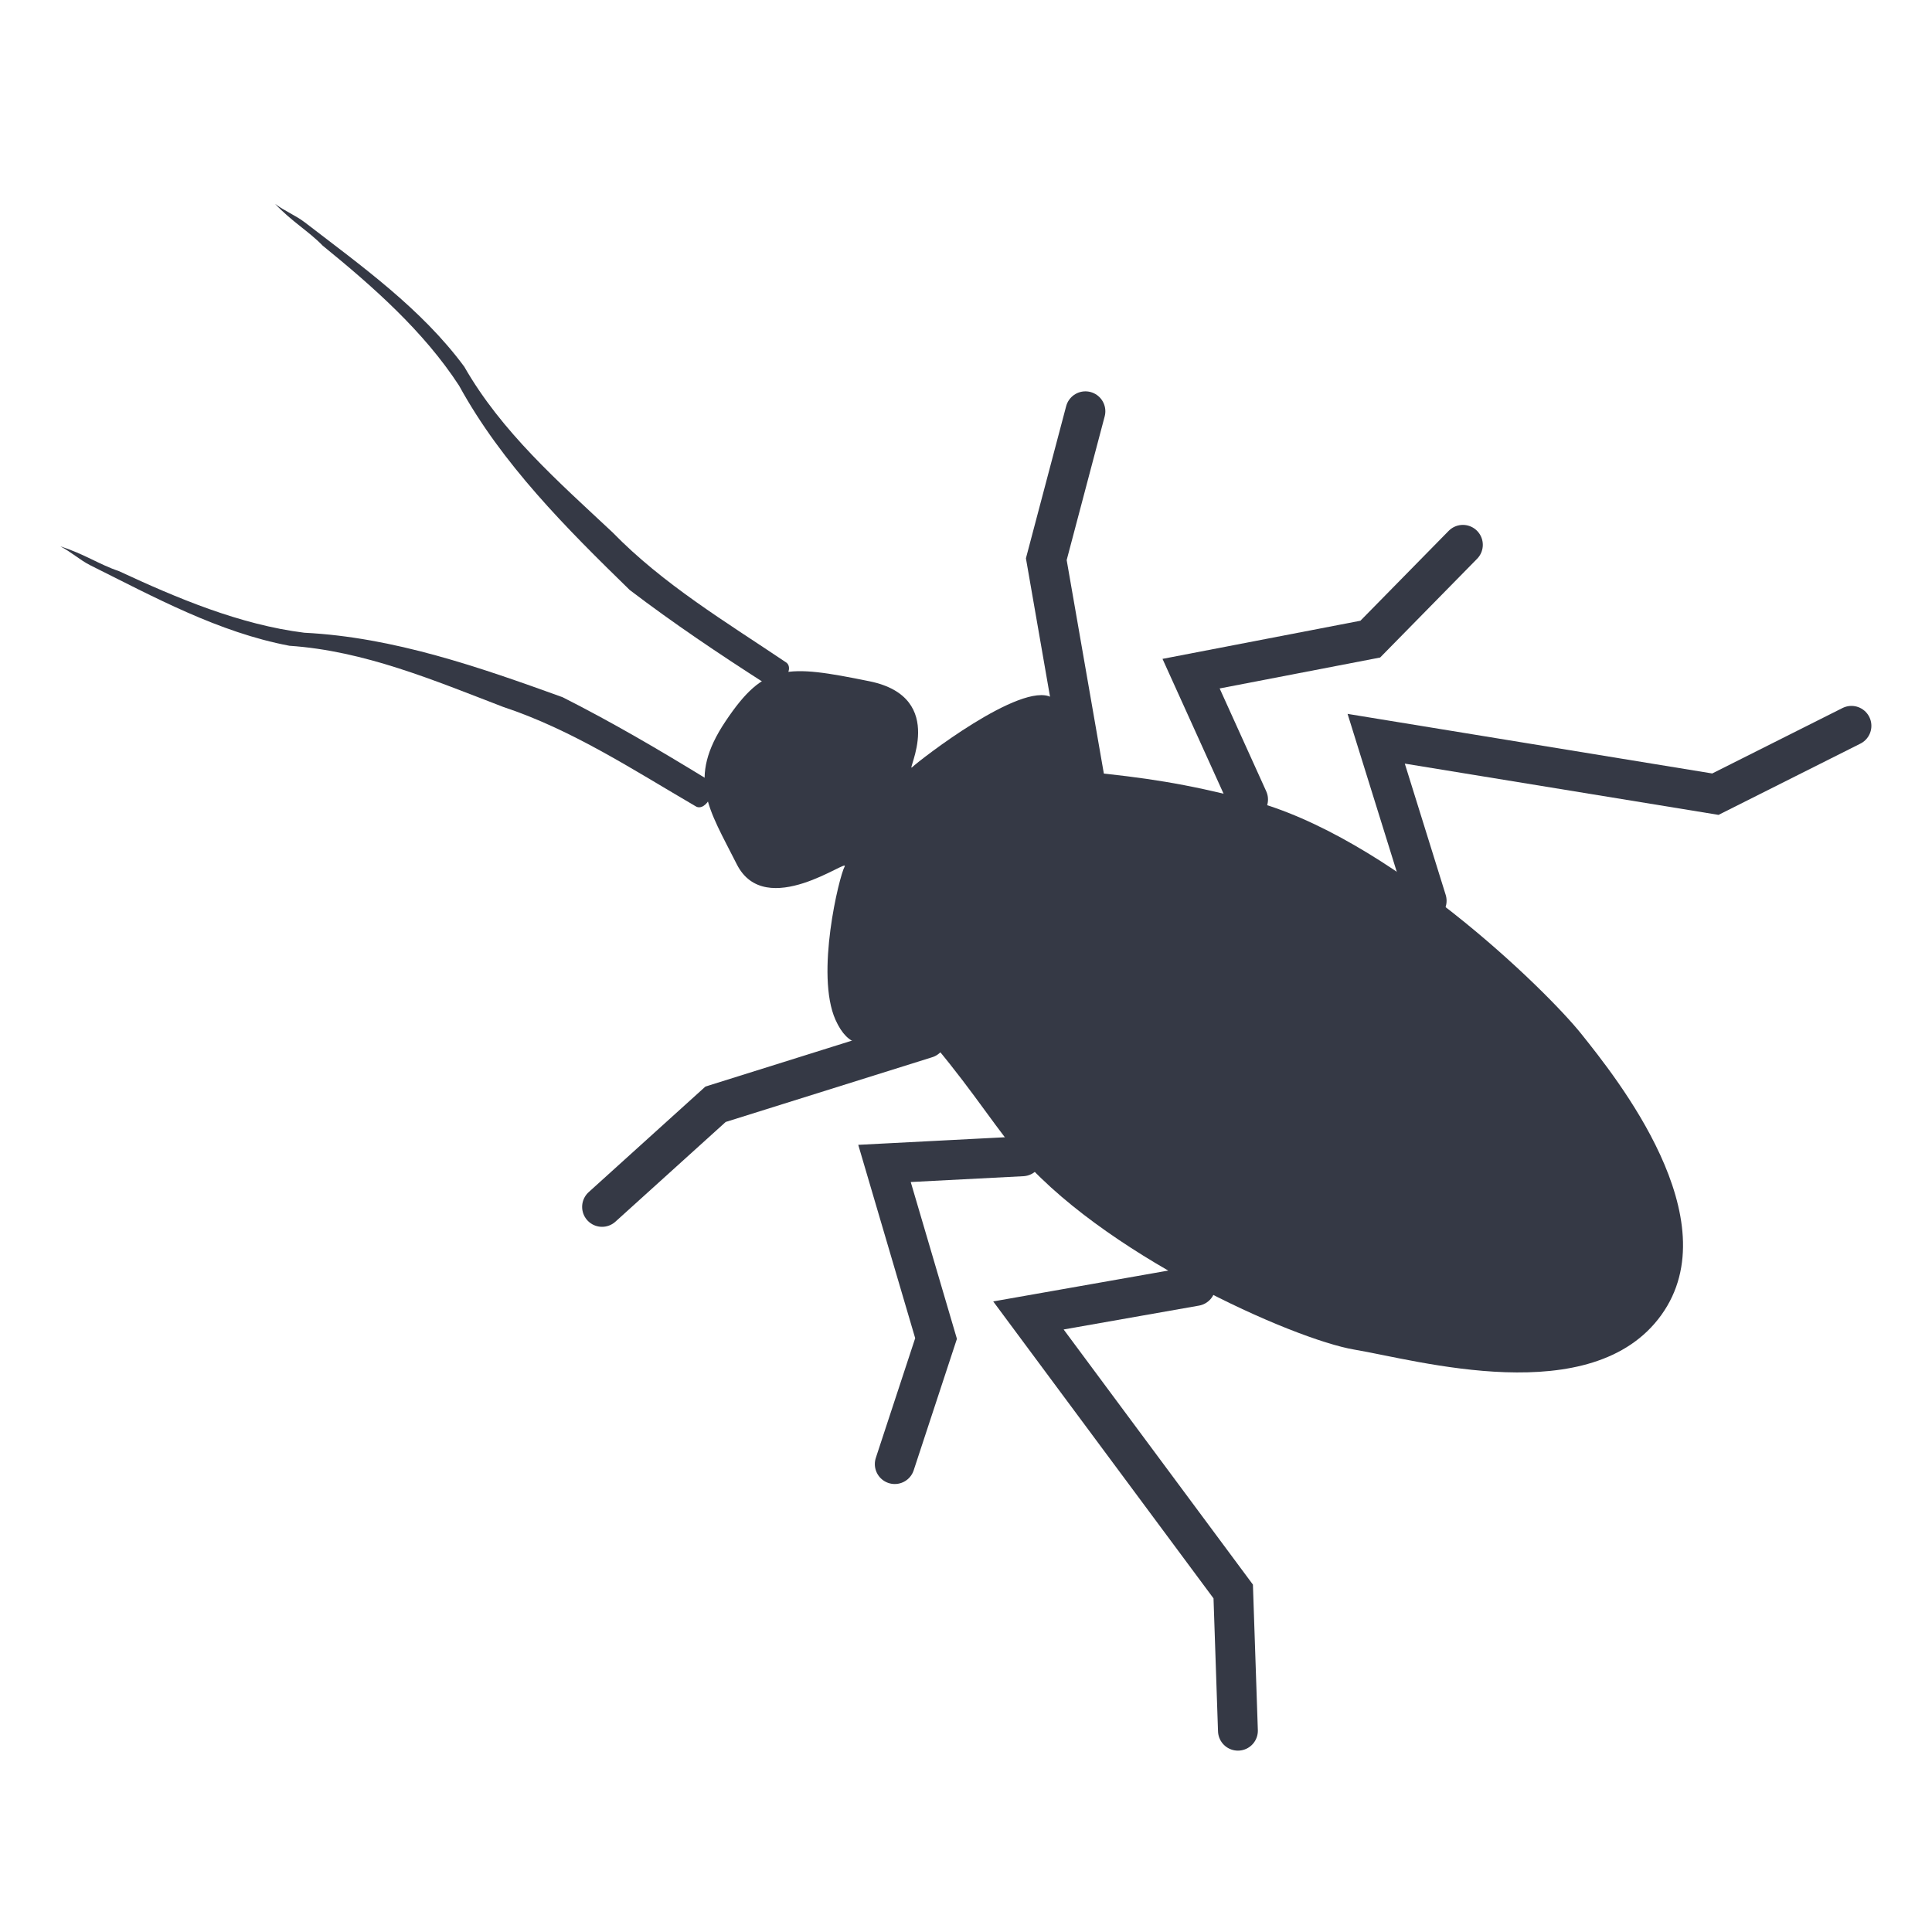 <?xml version="1.0" encoding="UTF-8" standalone="no"?>
<!-- Created with Inkscape (http://www.inkscape.org/) -->

<svg
   xmlns:dc="http://purl.org/dc/elements/1.1/"
   xmlns:cc="http://creativecommons.org/ns#"
   xmlns:rdf="http://www.w3.org/1999/02/22-rdf-syntax-ns#"
   xmlns:svg="http://www.w3.org/2000/svg"
   xmlns="http://www.w3.org/2000/svg"
   xmlns:xlink="http://www.w3.org/1999/xlink"
   xmlns:sodipodi="http://sodipodi.sourceforge.net/DTD/sodipodi-0.dtd"
   xmlns:inkscape="http://www.inkscape.org/namespaces/inkscape"
   inkscape:export-ydpi="90.000000"
   inkscape:export-xdpi="90.000000"
   inkscape:export-filename="/home/patrick/Desktop/desktop.png"
   width="16"
   height="16"
   id="svg11300"
   sodipodi:version="0.32"
   inkscape:version="0.91 r"
   sodipodi:docname="plugin-debug.svg"
   inkscape:output_extension="org.inkscape.output.svg.inkscape"
   version="1.0">
  <defs
     id="defs3">
    <linearGradient
       id="linearGradient10329">
      <stop
         style="stop-color:#ffffff;stop-opacity:0;"
         offset="0"
         id="stop10331" />
      <stop
         id="stop10337"
         offset="0.652"
         style="stop-color:#ffffff;stop-opacity:1;" />
      <stop
         style="stop-color:#ffffff;stop-opacity:0;"
         offset="1"
         id="stop10333" />
    </linearGradient>
    <linearGradient
       id="linearGradient15218">
      <stop
         style="stop-color:#f0f0ef;stop-opacity:1;"
         offset="0"
         id="stop15220" />
      <stop
         id="stop2269"
         offset="0.599"
         style="stop-color:#e8e8e8;stop-opacity:1;" />
      <stop
         id="stop2267"
         offset="0.828"
         style="stop-color:#ffffff;stop-opacity:1;" />
      <stop
         style="stop-color:#d8d8d3;stop-opacity:1;"
         offset="1"
         id="stop15222" />
    </linearGradient>
    <linearGradient
       inkscape:collect="always"
       id="linearGradient2259">
      <stop
         style="stop-color:#ffffff;stop-opacity:1;"
         offset="0"
         id="stop2261" />
      <stop
         style="stop-color:#ffffff;stop-opacity:0;"
         offset="1"
         id="stop2263" />
    </linearGradient>
    <linearGradient
       inkscape:collect="always"
       xlink:href="#linearGradient15218"
       id="linearGradient13653"
       gradientUnits="userSpaceOnUse"
       gradientTransform="matrix(1.067,0,0,0.989,4.392,4.035)"
       x1="22.308"
       y1="18.992"
       x2="35.785"
       y2="39.498" />
    <linearGradient
       inkscape:collect="always"
       xlink:href="#linearGradient2259"
       id="linearGradient13651"
       gradientUnits="userSpaceOnUse"
       gradientTransform="matrix(0.999,0,0,1,5.991,4.033)"
       x1="26.076"
       y1="26.697"
       x2="30.811"
       y2="42.007" />
    <linearGradient
       inkscape:collect="always"
       xlink:href="#linearGradient2224"
       id="linearGradient2230"
       x1="35.997"
       y1="40.458"
       x2="33.665"
       y2="37.771"
       gradientUnits="userSpaceOnUse"
       gradientTransform="translate(6.162,4.033)" />
    <linearGradient
       id="linearGradient2224">
      <stop
         style="stop-color:#7c7c7c;stop-opacity:1;"
         offset="0"
         id="stop2226" />
      <stop
         style="stop-color:#b8b8b8;stop-opacity:1;"
         offset="1"
         id="stop2228" />
    </linearGradient>
    <linearGradient
       inkscape:collect="always"
       xlink:href="#linearGradient2251-6"
       id="linearGradient2257"
       x1="33.396"
       y1="36.921"
       x2="34.17"
       y2="38.07"
       gradientUnits="userSpaceOnUse"
       gradientTransform="translate(6.162,3.658)" />
    <linearGradient
       inkscape:collect="always"
       id="linearGradient2251-6">
      <stop
         style="stop-color:#ffffff;stop-opacity:1;"
         offset="0"
         id="stop2253-3" />
      <stop
         style="stop-color:#ffffff;stop-opacity:0;"
         offset="1"
         id="stop2255-2" />
    </linearGradient>
  </defs>
  <sodipodi:namedview
     stroke="#ef2929"
     fill="#eeeeec"
     id="base"
     pagecolor="#ffffff"
     bordercolor="#666666"
     borderopacity="0.255"
     inkscape:pageopacity="0.0"
     inkscape:pageshadow="2"
     inkscape:zoom="38.4375"
     inkscape:cx="8"
     inkscape:cy="11.121951"
     inkscape:current-layer="layer1"
     showgrid="false"
     inkscape:grid-bbox="true"
     inkscape:document-units="px"
     inkscape:showpageshadow="false"
     inkscape:window-width="1320"
     inkscape:window-height="755"
     inkscape:window-x="210"
     inkscape:window-y="73"
     showguides="true"
     inkscape:guide-bbox="true"
     showborder="true"
     inkscape:window-maximized="0"
     inkscape:snap-global="false" />
  <g
     id="layer1"
     inkscape:label="Layer 1"
     inkscape:groupmode="layer"
     transform="translate(0,-16)">
    <path
       inkscape:connector-curvature="0"
       style="fill:none;stroke:#353945;stroke-width:0.33;stroke-linecap:round;stroke-linejoin:miter;stroke-miterlimit:4;stroke-dasharray:none;stroke-opacity:1"
       d="M 10.336,22.621 9.864,21.579 11.348,21.293 12.115,20.512"
       id="path3498"
       sodipodi:nodetypes="cccc" />
    <path
       inkscape:connector-curvature="0"
       sodipodi:nodetypes="cccc"
       id="path3500"
       d="m 8.467,25.576 -1.142,0.059 0.427,1.45 -0.342,1.04"
       style="fill:none;stroke:#353945;stroke-width:0.33;stroke-linecap:round;stroke-linejoin:miter;stroke-miterlimit:4;stroke-dasharray:none;stroke-opacity:1" />
    <path
       inkscape:connector-curvature="0"
       style="fill:none;stroke:#353945;stroke-width:0.33;stroke-linecap:round;stroke-linejoin:miter;stroke-miterlimit:4;stroke-dasharray:none;stroke-opacity:1"
       d="m 11.815,23.46 -0.418,-1.342 2.809,0.459 1.127,-0.566"
       id="path3506"
       sodipodi:nodetypes="cccc" />
    <path
       inkscape:connector-curvature="0"
       sodipodi:nodetypes="cccc"
       id="path3508"
       d="m 9.901,26.65 -1.384,0.244 1.696,2.286 0.039,1.153"
       style="fill:none;stroke:#353945;stroke-width:0.33;stroke-linecap:round;stroke-linejoin:miter;stroke-miterlimit:4;stroke-dasharray:none;stroke-opacity:1" />
    <path
       inkscape:connector-curvature="0"
       style="fill:none;stroke:#353945;stroke-width:0.33;stroke-linecap:round;stroke-linejoin:miter;stroke-miterlimit:4;stroke-dasharray:none;stroke-opacity:1"
       d="M 8.979,22.434 8.665,20.631 8.989,19.406"
       id="path3512"
       sodipodi:nodetypes="ccc" />
    <path
       inkscape:connector-curvature="0"
       sodipodi:nodetypes="ccc"
       id="path3514"
       d="M 7.671,24.598 5.926,25.145 4.986,25.995"
       style="fill:none;stroke:#353945;stroke-width:0.33;stroke-linecap:round;stroke-linejoin:miter;stroke-miterlimit:4;stroke-dasharray:none;stroke-opacity:1" />
    <g
       id="g3606"
       transform="matrix(0.058,0,0,0.058,-12.978,27.036)"
       style="fill:#353945;fill-opacity:1;stroke:none;stroke-width:5.711;stroke-miterlimit:4;stroke-dasharray:none">
      <path
         sodipodi:nodetypes="czzsszzzzzsszzz"
         id="path3496"
         d="m 327.357,-87.29 c -5.553,8.29 -2.405,12.457 1.598,20.408 4.102,8.148 16.177,-1.053 15.401,0.347 -0.776,1.398 -4.195,15.398 -1.301,21.873 3.662,8.195 9.872,-1.178 12.227,1.444 5.873,6.54 9.898,12.887 13.325,17.067 12.136,14.801 39.822,27.125 48.56,28.585 8.888,1.485 33.946,8.76 43.803,-4.942 9.857,-13.701 -6.505,-33.964 -11.355,-40.058 -5.102,-6.41 -27.741,-28.452 -47.575,-33.509 -9.366,-2.388 -14.731,-3.15 -23.216,-4.014 -2.415,-0.246 -1.784,-8.924 -4.929,-10.618 -4.319,-2.326 -18.839,8.97 -19.881,9.971 -1.031,0.991 5.304,-9.948 -6.125,-12.268 -11.826,-2.4 -14.977,-2.578 -20.531,5.712 z"
         style="fill:#353945;fill-opacity:1;fill-rule:evenodd;stroke:none;stroke-width:5.711;stroke-linecap:butt;stroke-linejoin:miter;stroke-miterlimit:4;stroke-dasharray:none;stroke-opacity:1"
         inkscape:connector-curvature="0" />
      <path
         id="path9358"
         d="M 348.515,-72.536 459.21,-4.583"
         style="opacity:0.575;fill:#353945;fill-opacity:1;stroke:none;stroke-width:5.711;stroke-linecap:butt;stroke-linejoin:miter;stroke-miterlimit:4;stroke-dasharray:none;stroke-opacity:1"
         inkscape:connector-curvature="0" />
    </g>
    <path
       inkscape:connector-curvature="0"
       style="fill:#353945;fill-opacity:1;fill-rule:evenodd;stroke:none"
       d="m 0.5,20.525 c 0.193,0.06 0.326,0.152 0.483,0.204 0.484,0.225 1.002,0.444 1.537,0.511 0.74,0.037 1.45,0.285 2.139,0.534 0.41,0.207 0.8,0.436 1.187,0.673 0.119,0.069 -3.963e-4,0.287 -0.087,0.229 C 5.243,22.375 4.737,22.043 4.166,21.854 3.591,21.633 3.017,21.39 2.397,21.348 1.81,21.237 1.277,20.945 0.747,20.681 0.66,20.637 0.587,20.569 0.5,20.525 Z"
       id="path2926"
       sodipodi:nodetypes="ccccccccsc" />
    <path
       inkscape:connector-curvature="0"
       sodipodi:nodetypes="ccccccccsc"
       id="path8742"
       d="m 2.278,17.688 c 0.138,0.147 0.279,0.227 0.394,0.346 0.414,0.337 0.836,0.708 1.13,1.16 0.356,0.649 0.889,1.181 1.413,1.692 0.365,0.278 0.741,0.53 1.123,0.775 0.114,0.077 0.258,-0.126 0.168,-0.178 C 6.011,21.15 5.492,20.839 5.072,20.408 4.622,19.987 4.154,19.577 3.845,19.037 3.49,18.556 2.995,18.204 2.525,17.842 2.448,17.783 2.355,17.747 2.278,17.688 Z"
       style="fill:#353945;fill-opacity:1;fill-rule:evenodd;stroke:none" />
  </g>
</svg>
